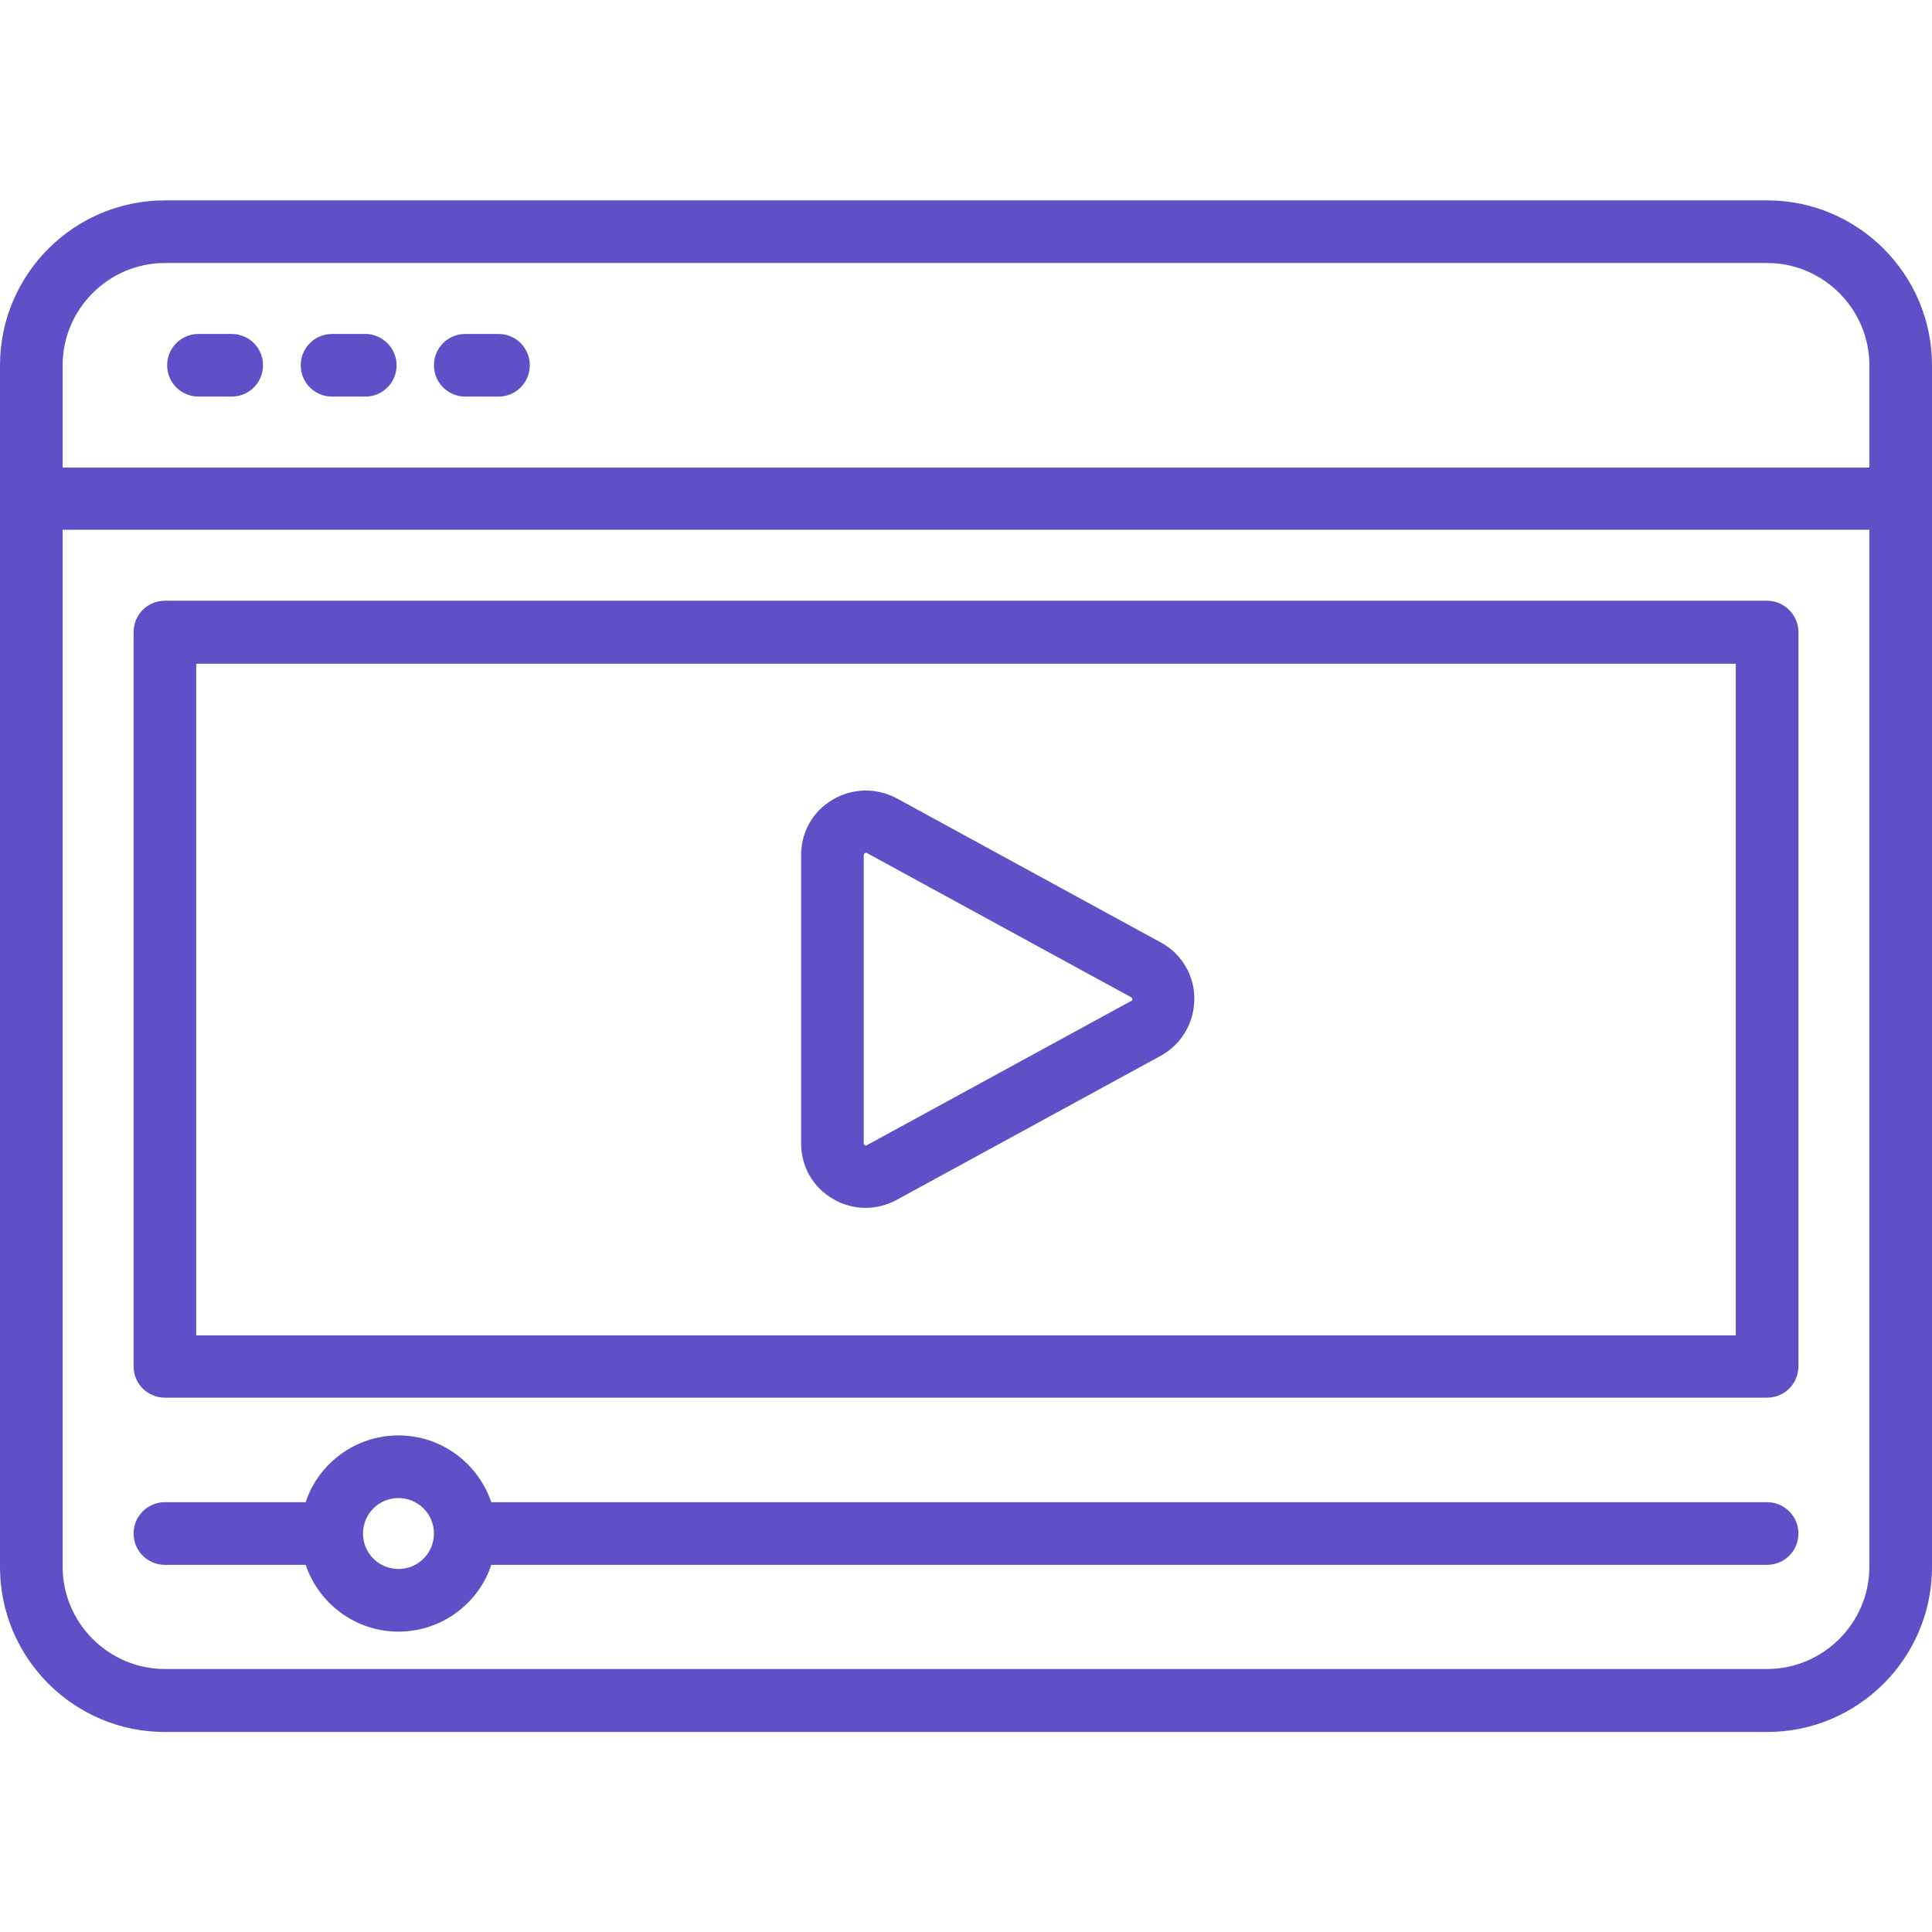<?xml version="1.0" encoding="utf-8"?>
<!-- Generator: Adobe Illustrator 22.0.1, SVG Export Plug-In . SVG Version: 6.00 Build 0)  -->
<svg version="1.1" id="Layer_1" xmlns="http://www.w3.org/2000/svg" xmlns:xlink="http://www.w3.org/1999/xlink" x="0px" y="0px"
	 viewBox="0 0 512 512" style="enable-background:new 0 0 512 512;" xml:space="preserve">
<style type="text/css">
	.st0{fill:#6050C7;}
</style>
<g>
	<g>
		<path class="st0" d="M468.3,53.1H43.7C19.6,53.1,0,72.7,0,96.8v318.5c0,24.1,19.6,43.7,43.7,43.7h424.6
			c24.1,0,43.7-19.6,43.7-43.7V96.8C512,72.7,492.4,53.1,468.3,53.1z M495.4,415.2c0,14.9-12.2,27.1-27.1,27.1H43.7
			c-14.9,0-27.1-12.2-27.1-27.1V140.4h478.8L495.4,415.2L495.4,415.2z M495.4,123.9H16.6V96.8c0-14.9,12.2-27.1,27.1-27.1h424.6
			c14.9,0,27.1,12.2,27.1,27.1V123.9z"/>
	</g>
</g>
<g>
	<g>
		<path class="st0" d="M61.4,88.5h-8.8c-4.6,0-8.3,3.7-8.3,8.3c0,4.6,3.7,8.3,8.3,8.3h8.8c4.6,0,8.3-3.7,8.3-8.3
			C69.7,92.2,66,88.5,61.4,88.5z"/>
	</g>
</g>
<g>
	<g>
		<path class="st0" d="M96.8,88.5h-8.8c-4.6,0-8.3,3.7-8.3,8.3c0,4.6,3.7,8.3,8.3,8.3h8.8c4.6,0,8.3-3.7,8.3-8.3
			S101.3,88.5,96.8,88.5z"/>
	</g>
</g>
<g>
	<g>
		<path class="st0" d="M132.1,88.5h-8.8c-4.6,0-8.3,3.7-8.3,8.3c0,4.6,3.7,8.3,8.3,8.3h8.8c4.6,0,8.3-3.7,8.3-8.3
			C140.4,92.2,136.7,88.5,132.1,88.5z"/>
	</g>
</g>
<g>
	<g>
		<path class="st0" d="M468.3,159.2H43.7c-4.6,0-8.3,3.7-8.3,8.3v194.6c0,4.6,3.7,8.3,8.3,8.3h424.6c4.6,0,8.3-3.7,8.3-8.3V167.5
			C476.6,163,472.9,159.2,468.3,159.2z M460,353.9H52v-178H460V353.9z"/>
	</g>
</g>
<g>
	<g>
		<path class="st0" d="M468.3,398.1H130.2c-3.5-10.3-13.2-17.7-24.6-17.7s-21.2,7.4-24.6,17.7H43.7c-4.6,0-8.3,3.7-8.3,8.3
			c0,4.6,3.7,8.3,8.3,8.3H81c3.5,10.3,13.2,17.7,24.6,17.7s21.2-7.4,24.6-17.7h338.1c4.6,0,8.3-3.7,8.3-8.3
			C476.6,401.8,472.9,398.1,468.3,398.1z M105.6,415.8c-5.2,0-9.4-4.2-9.4-9.4s4.2-9.4,9.4-9.4s9.4,4.2,9.4,9.4
			S110.8,415.8,105.6,415.8z"/>
	</g>
</g>
<g>
	<g>
		<path class="st0" d="M307.7,249.8l-70-38.2c-5.4-2.9-11.7-2.8-17,0.3c-5.3,3.1-8.4,8.6-8.4,14.7V303c0,6.1,3.1,11.6,8.4,14.7
			c2.7,1.6,5.7,2.4,8.7,2.4c2.8,0,5.6-0.7,8.2-2.1l70-38.2c5.5-3,8.9-8.8,8.9-15C316.6,258.6,313.2,252.8,307.7,249.8z M299.7,265.3
			l-70,38.2c-0.1,0.1-0.3,0.1-0.5,0c-0.3-0.2-0.3-0.4-0.3-0.5v-76.4h0c0-0.1,0-0.3,0.3-0.5c0.1-0.1,0.2-0.1,0.3-0.1
			c0.1,0,0.2,0,0.3,0.1l70,38.2c0.1,0.1,0.3,0.2,0.3,0.5S299.8,265.3,299.7,265.3z"/>
	</g>
</g>
</svg>
